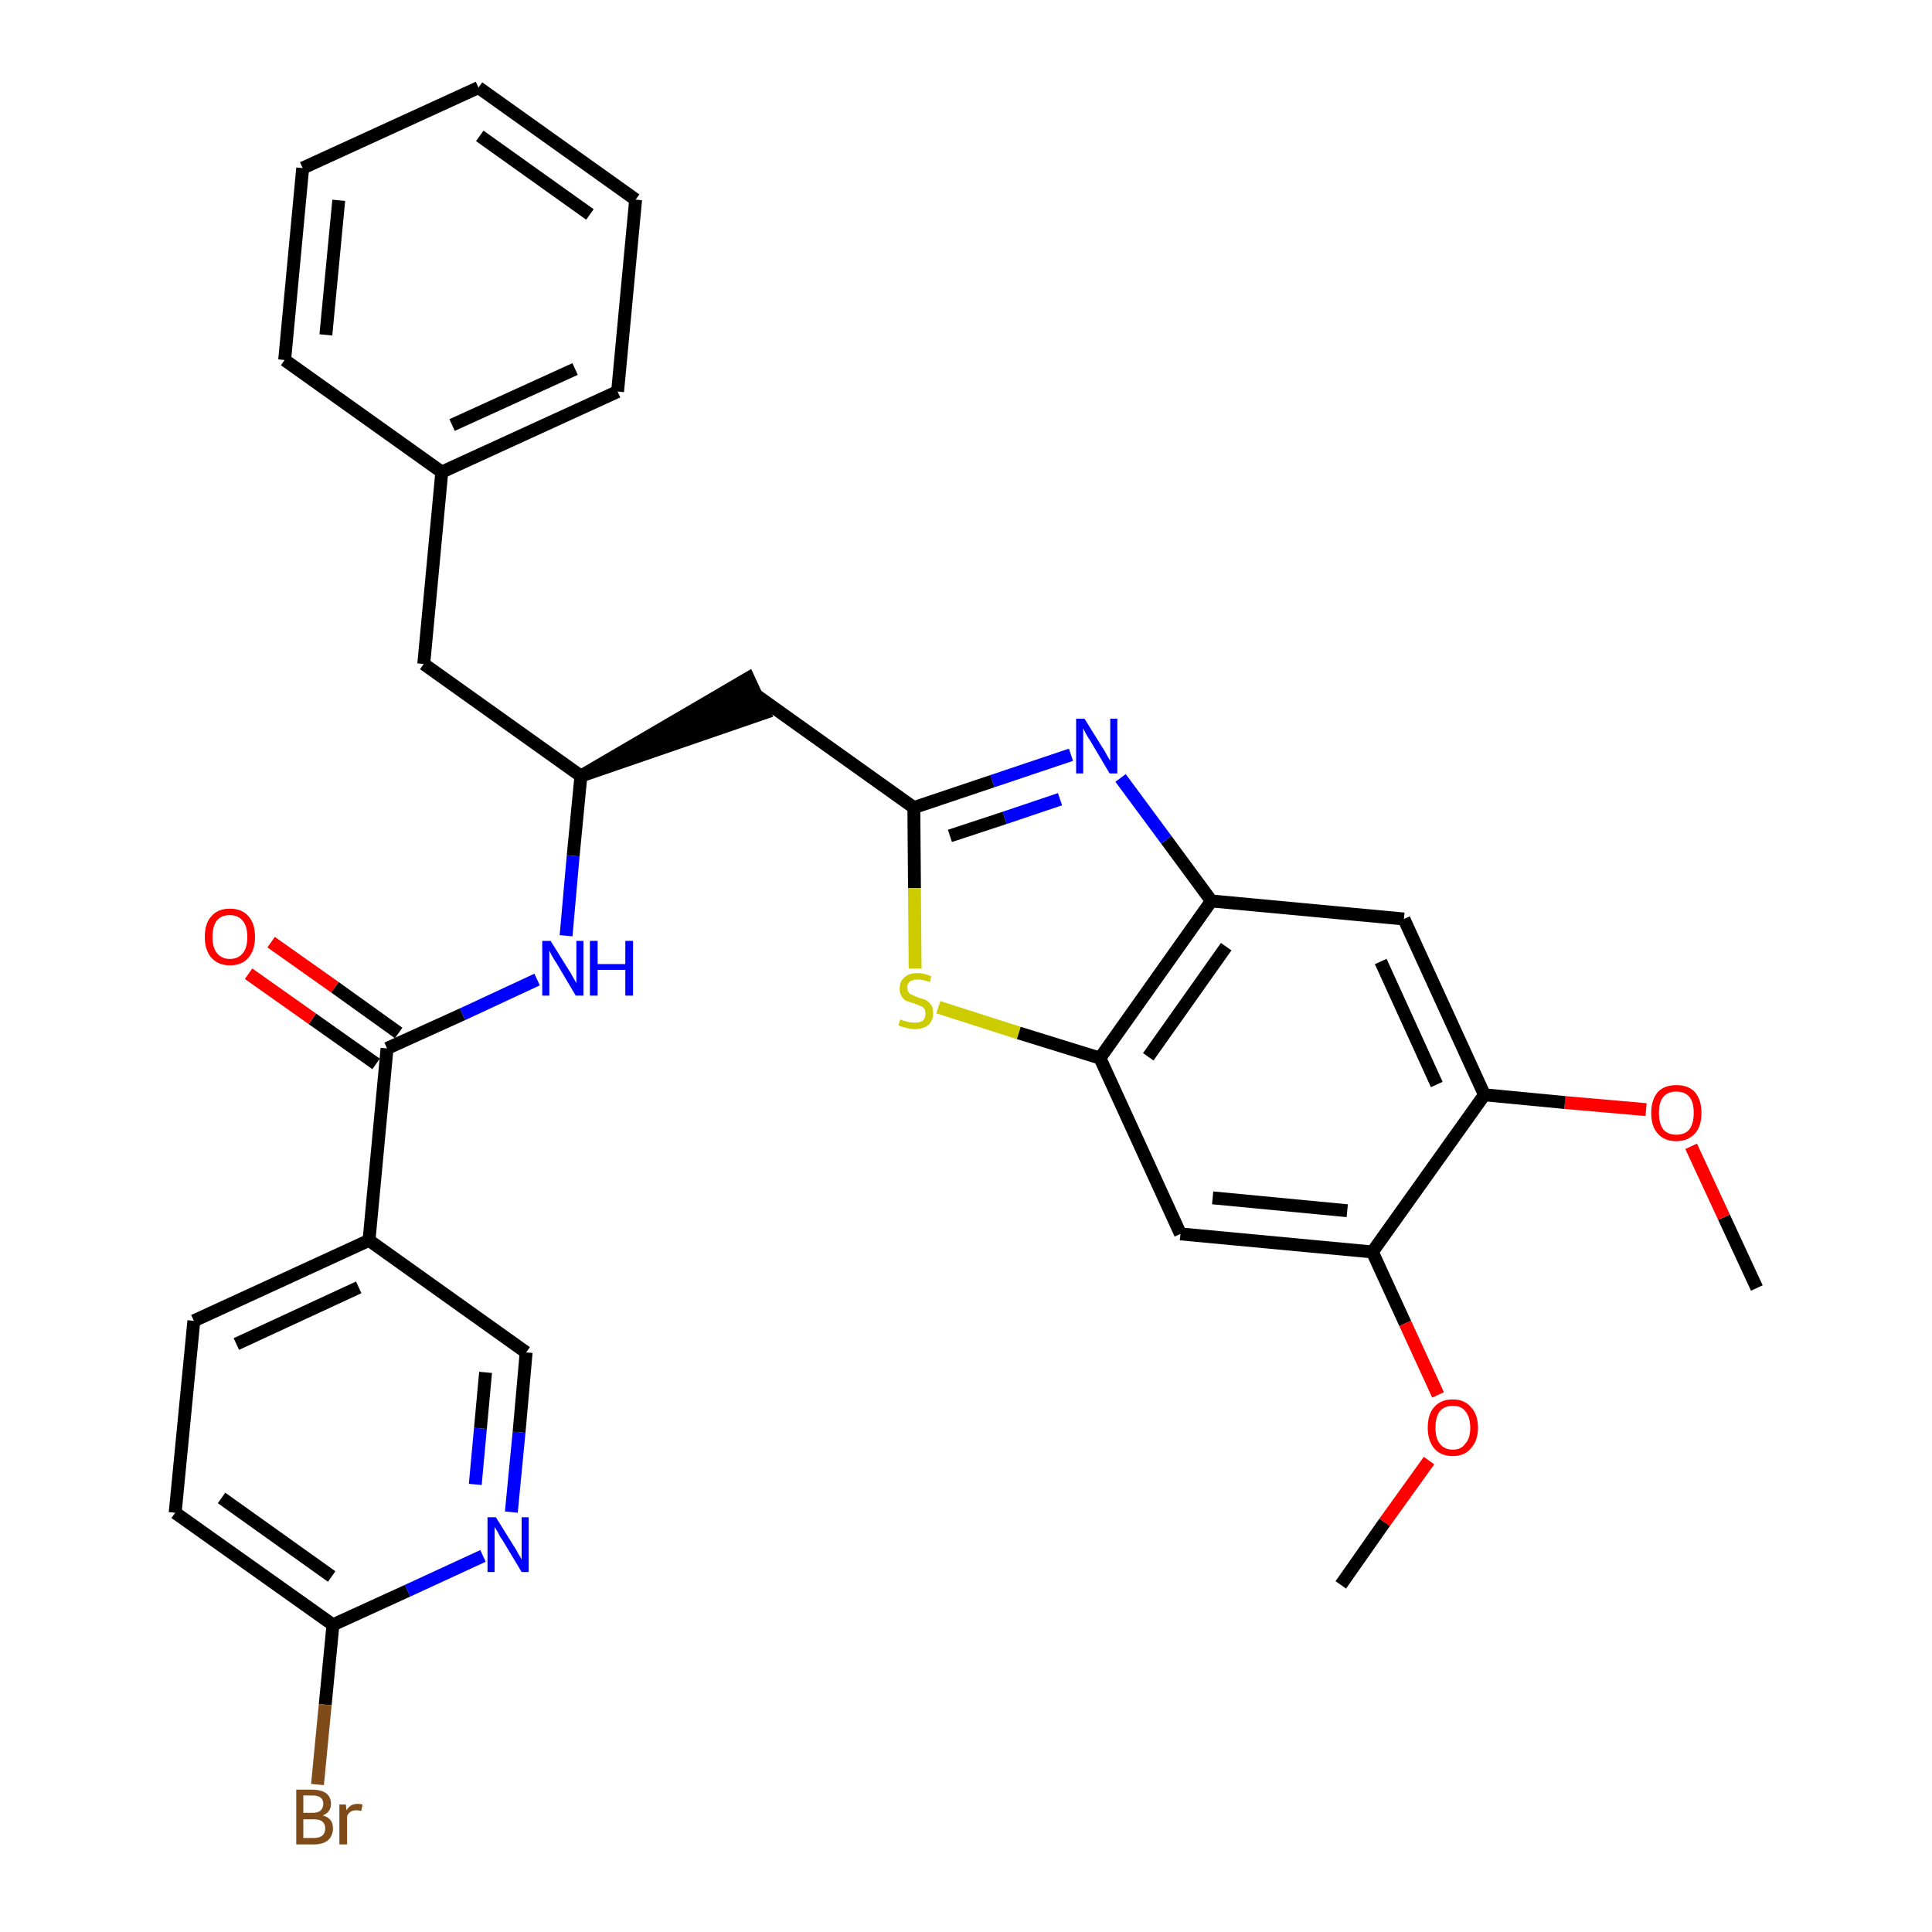 <?xml version='1.0' encoding='iso-8859-1'?>
<svg version='1.1' baseProfile='full'
              xmlns='http://www.w3.org/2000/svg'
                      xmlns:rdkit='http://www.rdkit.org/xml'
                      xmlns:xlink='http://www.w3.org/1999/xlink'
                  xml:space='preserve'
width='300px' height='300px' viewBox='0 0 300 300'>
<!-- END OF HEADER -->
<path class='bond-0 atom-0 atom-1' d='M 272.8,200.0 L 267.7,189.0' style='fill:none;fill-rule:evenodd;stroke:#000000;stroke-width:2.0px;stroke-linecap:butt;stroke-linejoin:miter;stroke-opacity:1' />
<path class='bond-0 atom-0 atom-1' d='M 267.7,189.0 L 262.6,178.0' style='fill:none;fill-rule:evenodd;stroke:#FF0000;stroke-width:2.0px;stroke-linecap:butt;stroke-linejoin:miter;stroke-opacity:1' />
<path class='bond-1 atom-1 atom-2' d='M 255.6,172.3 L 243.0,171.2' style='fill:none;fill-rule:evenodd;stroke:#FF0000;stroke-width:2.0px;stroke-linecap:butt;stroke-linejoin:miter;stroke-opacity:1' />
<path class='bond-1 atom-1 atom-2' d='M 243.0,171.2 L 230.5,170.0' style='fill:none;fill-rule:evenodd;stroke:#000000;stroke-width:2.0px;stroke-linecap:butt;stroke-linejoin:miter;stroke-opacity:1' />
<path class='bond-2 atom-2 atom-3' d='M 230.5,170.0 L 218.0,142.7' style='fill:none;fill-rule:evenodd;stroke:#000000;stroke-width:2.0px;stroke-linecap:butt;stroke-linejoin:miter;stroke-opacity:1' />
<path class='bond-2 atom-2 atom-3' d='M 223.1,168.4 L 214.4,149.3' style='fill:none;fill-rule:evenodd;stroke:#000000;stroke-width:2.0px;stroke-linecap:butt;stroke-linejoin:miter;stroke-opacity:1' />
<path class='bond-31 atom-29 atom-2' d='M 213.1,194.4 L 230.5,170.0' style='fill:none;fill-rule:evenodd;stroke:#000000;stroke-width:2.0px;stroke-linecap:butt;stroke-linejoin:miter;stroke-opacity:1' />
<path class='bond-3 atom-3 atom-4' d='M 218.0,142.7 L 188.1,139.9' style='fill:none;fill-rule:evenodd;stroke:#000000;stroke-width:2.0px;stroke-linecap:butt;stroke-linejoin:miter;stroke-opacity:1' />
<path class='bond-4 atom-4 atom-5' d='M 188.1,139.9 L 181.1,130.4' style='fill:none;fill-rule:evenodd;stroke:#000000;stroke-width:2.0px;stroke-linecap:butt;stroke-linejoin:miter;stroke-opacity:1' />
<path class='bond-4 atom-4 atom-5' d='M 181.1,130.4 L 174.0,120.8' style='fill:none;fill-rule:evenodd;stroke:#0000FF;stroke-width:2.0px;stroke-linecap:butt;stroke-linejoin:miter;stroke-opacity:1' />
<path class='bond-32 atom-27 atom-4' d='M 170.8,164.3 L 188.1,139.9' style='fill:none;fill-rule:evenodd;stroke:#000000;stroke-width:2.0px;stroke-linecap:butt;stroke-linejoin:miter;stroke-opacity:1' />
<path class='bond-32 atom-27 atom-4' d='M 178.3,164.1 L 190.4,147.0' style='fill:none;fill-rule:evenodd;stroke:#000000;stroke-width:2.0px;stroke-linecap:butt;stroke-linejoin:miter;stroke-opacity:1' />
<path class='bond-5 atom-5 atom-6' d='M 166.3,117.2 L 154.1,121.3' style='fill:none;fill-rule:evenodd;stroke:#0000FF;stroke-width:2.0px;stroke-linecap:butt;stroke-linejoin:miter;stroke-opacity:1' />
<path class='bond-5 atom-5 atom-6' d='M 154.1,121.3 L 141.9,125.4' style='fill:none;fill-rule:evenodd;stroke:#000000;stroke-width:2.0px;stroke-linecap:butt;stroke-linejoin:miter;stroke-opacity:1' />
<path class='bond-5 atom-5 atom-6' d='M 164.6,124.1 L 156.0,127.0' style='fill:none;fill-rule:evenodd;stroke:#0000FF;stroke-width:2.0px;stroke-linecap:butt;stroke-linejoin:miter;stroke-opacity:1' />
<path class='bond-5 atom-5 atom-6' d='M 156.0,127.0 L 147.5,129.8' style='fill:none;fill-rule:evenodd;stroke:#000000;stroke-width:2.0px;stroke-linecap:butt;stroke-linejoin:miter;stroke-opacity:1' />
<path class='bond-6 atom-6 atom-7' d='M 141.9,125.4 L 117.5,108.0' style='fill:none;fill-rule:evenodd;stroke:#000000;stroke-width:2.0px;stroke-linecap:butt;stroke-linejoin:miter;stroke-opacity:1' />
<path class='bond-25 atom-6 atom-26' d='M 141.9,125.4 L 142.0,137.9' style='fill:none;fill-rule:evenodd;stroke:#000000;stroke-width:2.0px;stroke-linecap:butt;stroke-linejoin:miter;stroke-opacity:1' />
<path class='bond-25 atom-6 atom-26' d='M 142.0,137.9 L 142.1,150.4' style='fill:none;fill-rule:evenodd;stroke:#CCCC00;stroke-width:2.0px;stroke-linecap:butt;stroke-linejoin:miter;stroke-opacity:1' />
<path class='bond-7 atom-8 atom-7' d='M 90.2,120.5 L 118.7,110.7 L 116.2,105.3 Z' style='fill:#000000;fill-rule:evenodd;fill-opacity:1;stroke:#000000;stroke-width:2.0px;stroke-linecap:butt;stroke-linejoin:miter;stroke-opacity:1;' />
<path class='bond-8 atom-8 atom-9' d='M 90.2,120.5 L 65.8,103.1' style='fill:none;fill-rule:evenodd;stroke:#000000;stroke-width:2.0px;stroke-linecap:butt;stroke-linejoin:miter;stroke-opacity:1' />
<path class='bond-15 atom-8 atom-16' d='M 90.2,120.5 L 89.0,132.9' style='fill:none;fill-rule:evenodd;stroke:#000000;stroke-width:2.0px;stroke-linecap:butt;stroke-linejoin:miter;stroke-opacity:1' />
<path class='bond-15 atom-8 atom-16' d='M 89.0,132.9 L 87.9,145.3' style='fill:none;fill-rule:evenodd;stroke:#0000FF;stroke-width:2.0px;stroke-linecap:butt;stroke-linejoin:miter;stroke-opacity:1' />
<path class='bond-9 atom-9 atom-10' d='M 65.8,103.1 L 68.6,73.3' style='fill:none;fill-rule:evenodd;stroke:#000000;stroke-width:2.0px;stroke-linecap:butt;stroke-linejoin:miter;stroke-opacity:1' />
<path class='bond-10 atom-10 atom-11' d='M 68.6,73.3 L 95.9,60.8' style='fill:none;fill-rule:evenodd;stroke:#000000;stroke-width:2.0px;stroke-linecap:butt;stroke-linejoin:miter;stroke-opacity:1' />
<path class='bond-10 atom-10 atom-11' d='M 70.2,66.0 L 89.3,57.3' style='fill:none;fill-rule:evenodd;stroke:#000000;stroke-width:2.0px;stroke-linecap:butt;stroke-linejoin:miter;stroke-opacity:1' />
<path class='bond-33 atom-15 atom-10' d='M 44.2,55.9 L 68.6,73.3' style='fill:none;fill-rule:evenodd;stroke:#000000;stroke-width:2.0px;stroke-linecap:butt;stroke-linejoin:miter;stroke-opacity:1' />
<path class='bond-11 atom-11 atom-12' d='M 95.9,60.8 L 98.7,31.0' style='fill:none;fill-rule:evenodd;stroke:#000000;stroke-width:2.0px;stroke-linecap:butt;stroke-linejoin:miter;stroke-opacity:1' />
<path class='bond-12 atom-12 atom-13' d='M 98.7,31.0 L 74.3,13.6' style='fill:none;fill-rule:evenodd;stroke:#000000;stroke-width:2.0px;stroke-linecap:butt;stroke-linejoin:miter;stroke-opacity:1' />
<path class='bond-12 atom-12 atom-13' d='M 91.6,33.3 L 74.5,21.1' style='fill:none;fill-rule:evenodd;stroke:#000000;stroke-width:2.0px;stroke-linecap:butt;stroke-linejoin:miter;stroke-opacity:1' />
<path class='bond-13 atom-13 atom-14' d='M 74.3,13.6 L 47.0,26.1' style='fill:none;fill-rule:evenodd;stroke:#000000;stroke-width:2.0px;stroke-linecap:butt;stroke-linejoin:miter;stroke-opacity:1' />
<path class='bond-14 atom-14 atom-15' d='M 47.0,26.1 L 44.2,55.9' style='fill:none;fill-rule:evenodd;stroke:#000000;stroke-width:2.0px;stroke-linecap:butt;stroke-linejoin:miter;stroke-opacity:1' />
<path class='bond-14 atom-14 atom-15' d='M 52.6,31.1 L 50.6,52.0' style='fill:none;fill-rule:evenodd;stroke:#000000;stroke-width:2.0px;stroke-linecap:butt;stroke-linejoin:miter;stroke-opacity:1' />
<path class='bond-16 atom-16 atom-17' d='M 83.4,152.1 L 71.8,157.5' style='fill:none;fill-rule:evenodd;stroke:#0000FF;stroke-width:2.0px;stroke-linecap:butt;stroke-linejoin:miter;stroke-opacity:1' />
<path class='bond-16 atom-16 atom-17' d='M 71.8,157.5 L 60.1,162.8' style='fill:none;fill-rule:evenodd;stroke:#000000;stroke-width:2.0px;stroke-linecap:butt;stroke-linejoin:miter;stroke-opacity:1' />
<path class='bond-17 atom-17 atom-18' d='M 61.9,160.4 L 52.0,153.3' style='fill:none;fill-rule:evenodd;stroke:#000000;stroke-width:2.0px;stroke-linecap:butt;stroke-linejoin:miter;stroke-opacity:1' />
<path class='bond-17 atom-17 atom-18' d='M 52.0,153.3 L 42.1,146.3' style='fill:none;fill-rule:evenodd;stroke:#FF0000;stroke-width:2.0px;stroke-linecap:butt;stroke-linejoin:miter;stroke-opacity:1' />
<path class='bond-17 atom-17 atom-18' d='M 58.4,165.2 L 48.5,158.2' style='fill:none;fill-rule:evenodd;stroke:#000000;stroke-width:2.0px;stroke-linecap:butt;stroke-linejoin:miter;stroke-opacity:1' />
<path class='bond-17 atom-17 atom-18' d='M 48.5,158.2 L 38.6,151.2' style='fill:none;fill-rule:evenodd;stroke:#FF0000;stroke-width:2.0px;stroke-linecap:butt;stroke-linejoin:miter;stroke-opacity:1' />
<path class='bond-18 atom-17 atom-19' d='M 60.1,162.8 L 57.3,192.6' style='fill:none;fill-rule:evenodd;stroke:#000000;stroke-width:2.0px;stroke-linecap:butt;stroke-linejoin:miter;stroke-opacity:1' />
<path class='bond-19 atom-19 atom-20' d='M 57.3,192.6 L 30.1,205.1' style='fill:none;fill-rule:evenodd;stroke:#000000;stroke-width:2.0px;stroke-linecap:butt;stroke-linejoin:miter;stroke-opacity:1' />
<path class='bond-19 atom-19 atom-20' d='M 55.7,199.9 L 36.7,208.7' style='fill:none;fill-rule:evenodd;stroke:#000000;stroke-width:2.0px;stroke-linecap:butt;stroke-linejoin:miter;stroke-opacity:1' />
<path class='bond-34 atom-25 atom-19' d='M 81.7,210.0 L 57.3,192.6' style='fill:none;fill-rule:evenodd;stroke:#000000;stroke-width:2.0px;stroke-linecap:butt;stroke-linejoin:miter;stroke-opacity:1' />
<path class='bond-20 atom-20 atom-21' d='M 30.1,205.1 L 27.2,234.9' style='fill:none;fill-rule:evenodd;stroke:#000000;stroke-width:2.0px;stroke-linecap:butt;stroke-linejoin:miter;stroke-opacity:1' />
<path class='bond-21 atom-21 atom-22' d='M 27.2,234.9 L 51.7,252.3' style='fill:none;fill-rule:evenodd;stroke:#000000;stroke-width:2.0px;stroke-linecap:butt;stroke-linejoin:miter;stroke-opacity:1' />
<path class='bond-21 atom-21 atom-22' d='M 34.4,232.6 L 51.5,244.8' style='fill:none;fill-rule:evenodd;stroke:#000000;stroke-width:2.0px;stroke-linecap:butt;stroke-linejoin:miter;stroke-opacity:1' />
<path class='bond-22 atom-22 atom-23' d='M 51.7,252.3 L 50.5,264.7' style='fill:none;fill-rule:evenodd;stroke:#000000;stroke-width:2.0px;stroke-linecap:butt;stroke-linejoin:miter;stroke-opacity:1' />
<path class='bond-22 atom-22 atom-23' d='M 50.5,264.7 L 49.3,277.1' style='fill:none;fill-rule:evenodd;stroke:#7F4C19;stroke-width:2.0px;stroke-linecap:butt;stroke-linejoin:miter;stroke-opacity:1' />
<path class='bond-23 atom-22 atom-24' d='M 51.7,252.3 L 63.3,247.0' style='fill:none;fill-rule:evenodd;stroke:#000000;stroke-width:2.0px;stroke-linecap:butt;stroke-linejoin:miter;stroke-opacity:1' />
<path class='bond-23 atom-22 atom-24' d='M 63.3,247.0 L 75.0,241.6' style='fill:none;fill-rule:evenodd;stroke:#0000FF;stroke-width:2.0px;stroke-linecap:butt;stroke-linejoin:miter;stroke-opacity:1' />
<path class='bond-24 atom-24 atom-25' d='M 79.4,234.8 L 80.6,222.4' style='fill:none;fill-rule:evenodd;stroke:#0000FF;stroke-width:2.0px;stroke-linecap:butt;stroke-linejoin:miter;stroke-opacity:1' />
<path class='bond-24 atom-24 atom-25' d='M 80.6,222.4 L 81.7,210.0' style='fill:none;fill-rule:evenodd;stroke:#000000;stroke-width:2.0px;stroke-linecap:butt;stroke-linejoin:miter;stroke-opacity:1' />
<path class='bond-24 atom-24 atom-25' d='M 73.8,230.5 L 74.6,221.8' style='fill:none;fill-rule:evenodd;stroke:#0000FF;stroke-width:2.0px;stroke-linecap:butt;stroke-linejoin:miter;stroke-opacity:1' />
<path class='bond-24 atom-24 atom-25' d='M 74.6,221.8 L 75.4,213.1' style='fill:none;fill-rule:evenodd;stroke:#000000;stroke-width:2.0px;stroke-linecap:butt;stroke-linejoin:miter;stroke-opacity:1' />
<path class='bond-26 atom-26 atom-27' d='M 145.7,156.4 L 158.2,160.4' style='fill:none;fill-rule:evenodd;stroke:#CCCC00;stroke-width:2.0px;stroke-linecap:butt;stroke-linejoin:miter;stroke-opacity:1' />
<path class='bond-26 atom-26 atom-27' d='M 158.2,160.4 L 170.8,164.3' style='fill:none;fill-rule:evenodd;stroke:#000000;stroke-width:2.0px;stroke-linecap:butt;stroke-linejoin:miter;stroke-opacity:1' />
<path class='bond-27 atom-27 atom-28' d='M 170.8,164.3 L 183.3,191.6' style='fill:none;fill-rule:evenodd;stroke:#000000;stroke-width:2.0px;stroke-linecap:butt;stroke-linejoin:miter;stroke-opacity:1' />
<path class='bond-28 atom-28 atom-29' d='M 183.3,191.6 L 213.1,194.4' style='fill:none;fill-rule:evenodd;stroke:#000000;stroke-width:2.0px;stroke-linecap:butt;stroke-linejoin:miter;stroke-opacity:1' />
<path class='bond-28 atom-28 atom-29' d='M 188.3,186.0 L 209.2,188.0' style='fill:none;fill-rule:evenodd;stroke:#000000;stroke-width:2.0px;stroke-linecap:butt;stroke-linejoin:miter;stroke-opacity:1' />
<path class='bond-29 atom-29 atom-30' d='M 213.1,194.4 L 218.2,205.5' style='fill:none;fill-rule:evenodd;stroke:#000000;stroke-width:2.0px;stroke-linecap:butt;stroke-linejoin:miter;stroke-opacity:1' />
<path class='bond-29 atom-29 atom-30' d='M 218.2,205.5 L 223.3,216.6' style='fill:none;fill-rule:evenodd;stroke:#FF0000;stroke-width:2.0px;stroke-linecap:butt;stroke-linejoin:miter;stroke-opacity:1' />
<path class='bond-30 atom-30 atom-31' d='M 221.9,226.8 L 215.0,236.4' style='fill:none;fill-rule:evenodd;stroke:#FF0000;stroke-width:2.0px;stroke-linecap:butt;stroke-linejoin:miter;stroke-opacity:1' />
<path class='bond-30 atom-30 atom-31' d='M 215.0,236.4 L 208.2,246.1' style='fill:none;fill-rule:evenodd;stroke:#000000;stroke-width:2.0px;stroke-linecap:butt;stroke-linejoin:miter;stroke-opacity:1' />
<path  class='atom-1' d='M 256.4 172.8
Q 256.4 170.8, 257.4 169.6
Q 258.4 168.5, 260.3 168.5
Q 262.2 168.5, 263.2 169.6
Q 264.2 170.8, 264.2 172.8
Q 264.2 174.9, 263.2 176.0
Q 262.1 177.2, 260.3 177.2
Q 258.4 177.2, 257.4 176.0
Q 256.4 174.9, 256.4 172.8
M 260.3 176.2
Q 261.6 176.2, 262.3 175.4
Q 263.0 174.5, 263.0 172.8
Q 263.0 171.1, 262.3 170.3
Q 261.6 169.5, 260.3 169.5
Q 259.0 169.5, 258.3 170.3
Q 257.6 171.1, 257.6 172.8
Q 257.6 174.5, 258.3 175.4
Q 259.0 176.2, 260.3 176.2
' fill='#FF0000'/>
<path  class='atom-5' d='M 168.4 111.6
L 171.2 116.1
Q 171.5 116.5, 171.9 117.3
Q 172.4 118.1, 172.4 118.2
L 172.4 111.6
L 173.5 111.6
L 173.5 120.1
L 172.3 120.1
L 169.4 115.2
Q 169.0 114.6, 168.6 113.9
Q 168.3 113.3, 168.2 113.1
L 168.2 120.1
L 167.1 120.1
L 167.1 111.6
L 168.4 111.6
' fill='#0000FF'/>
<path  class='atom-16' d='M 85.5 146.1
L 88.3 150.6
Q 88.6 151.0, 89.0 151.8
Q 89.5 152.6, 89.5 152.7
L 89.5 146.1
L 90.6 146.1
L 90.6 154.6
L 89.4 154.6
L 86.5 149.7
Q 86.1 149.1, 85.7 148.4
Q 85.4 147.8, 85.3 147.6
L 85.3 154.6
L 84.2 154.6
L 84.2 146.1
L 85.5 146.1
' fill='#0000FF'/>
<path  class='atom-16' d='M 91.6 146.1
L 92.8 146.1
L 92.8 149.7
L 97.1 149.7
L 97.1 146.1
L 98.3 146.1
L 98.3 154.6
L 97.1 154.6
L 97.1 150.6
L 92.8 150.6
L 92.8 154.6
L 91.6 154.6
L 91.6 146.1
' fill='#0000FF'/>
<path  class='atom-18' d='M 31.8 145.5
Q 31.8 143.4, 32.8 142.3
Q 33.8 141.1, 35.7 141.1
Q 37.6 141.1, 38.6 142.3
Q 39.6 143.4, 39.6 145.5
Q 39.6 147.5, 38.6 148.7
Q 37.6 149.9, 35.7 149.9
Q 33.9 149.9, 32.8 148.7
Q 31.8 147.5, 31.8 145.5
M 35.7 148.9
Q 37.0 148.9, 37.7 148.0
Q 38.4 147.2, 38.4 145.5
Q 38.4 143.8, 37.7 143.0
Q 37.0 142.1, 35.7 142.1
Q 34.4 142.1, 33.7 142.9
Q 33.0 143.8, 33.0 145.5
Q 33.0 147.2, 33.7 148.0
Q 34.4 148.9, 35.7 148.9
' fill='#FF0000'/>
<path  class='atom-23' d='M 50.1 281.9
Q 50.9 282.1, 51.3 282.6
Q 51.7 283.1, 51.7 283.9
Q 51.7 285.0, 51.0 285.7
Q 50.2 286.4, 48.8 286.4
L 46.0 286.4
L 46.0 277.9
L 48.5 277.9
Q 49.9 277.9, 50.7 278.5
Q 51.4 279.1, 51.4 280.1
Q 51.4 281.4, 50.1 281.9
M 47.1 278.8
L 47.1 281.5
L 48.5 281.5
Q 49.3 281.5, 49.7 281.2
Q 50.2 280.8, 50.2 280.1
Q 50.2 278.8, 48.5 278.8
L 47.1 278.8
M 48.8 285.4
Q 49.6 285.4, 50.1 285.0
Q 50.5 284.6, 50.5 283.9
Q 50.5 283.2, 50.0 282.8
Q 49.6 282.5, 48.6 282.5
L 47.1 282.5
L 47.1 285.4
L 48.8 285.4
' fill='#7F4C19'/>
<path  class='atom-23' d='M 53.7 280.2
L 53.8 281.1
Q 54.4 280.1, 55.5 280.1
Q 55.8 280.1, 56.3 280.2
L 56.1 281.2
Q 55.6 281.1, 55.3 281.1
Q 54.8 281.1, 54.5 281.3
Q 54.1 281.5, 53.9 282.0
L 53.9 286.4
L 52.7 286.4
L 52.7 280.2
L 53.7 280.2
' fill='#7F4C19'/>
<path  class='atom-24' d='M 77.0 235.6
L 79.8 240.1
Q 80.1 240.5, 80.5 241.3
Q 81.0 242.1, 81.0 242.2
L 81.0 235.6
L 82.1 235.6
L 82.1 244.1
L 81.0 244.1
L 78.0 239.1
Q 77.6 238.6, 77.3 237.9
Q 76.9 237.3, 76.8 237.1
L 76.8 244.1
L 75.7 244.1
L 75.7 235.6
L 77.0 235.6
' fill='#0000FF'/>
<path  class='atom-26' d='M 139.8 158.3
Q 139.9 158.3, 140.3 158.5
Q 140.7 158.6, 141.1 158.7
Q 141.6 158.8, 142.0 158.8
Q 142.8 158.8, 143.3 158.5
Q 143.7 158.1, 143.7 157.4
Q 143.7 156.9, 143.5 156.6
Q 143.3 156.3, 142.9 156.2
Q 142.5 156.0, 141.9 155.8
Q 141.2 155.6, 140.7 155.4
Q 140.3 155.2, 140.0 154.7
Q 139.7 154.3, 139.7 153.5
Q 139.7 152.4, 140.4 151.8
Q 141.1 151.1, 142.5 151.1
Q 143.5 151.1, 144.6 151.6
L 144.4 152.5
Q 143.3 152.1, 142.6 152.1
Q 141.8 152.1, 141.3 152.4
Q 140.8 152.8, 140.9 153.4
Q 140.9 153.8, 141.1 154.1
Q 141.3 154.4, 141.7 154.5
Q 142.0 154.7, 142.6 154.9
Q 143.3 155.1, 143.8 155.3
Q 144.3 155.6, 144.6 156.1
Q 144.9 156.5, 144.9 157.4
Q 144.9 158.5, 144.1 159.2
Q 143.3 159.8, 142.0 159.8
Q 141.3 159.8, 140.7 159.6
Q 140.1 159.5, 139.5 159.2
L 139.8 158.3
' fill='#CCCC00'/>
<path  class='atom-30' d='M 221.7 221.7
Q 221.7 219.6, 222.7 218.5
Q 223.7 217.3, 225.6 217.3
Q 227.4 217.3, 228.4 218.5
Q 229.5 219.6, 229.5 221.7
Q 229.5 223.7, 228.4 224.9
Q 227.4 226.1, 225.6 226.1
Q 223.7 226.1, 222.7 224.9
Q 221.7 223.7, 221.7 221.7
M 225.6 225.1
Q 226.9 225.1, 227.5 224.2
Q 228.3 223.4, 228.3 221.7
Q 228.3 220.0, 227.5 219.1
Q 226.9 218.3, 225.6 218.3
Q 224.3 218.3, 223.6 219.1
Q 222.9 220.0, 222.9 221.7
Q 222.9 223.4, 223.6 224.2
Q 224.3 225.1, 225.6 225.1
' fill='#FF0000'/>
</svg>
